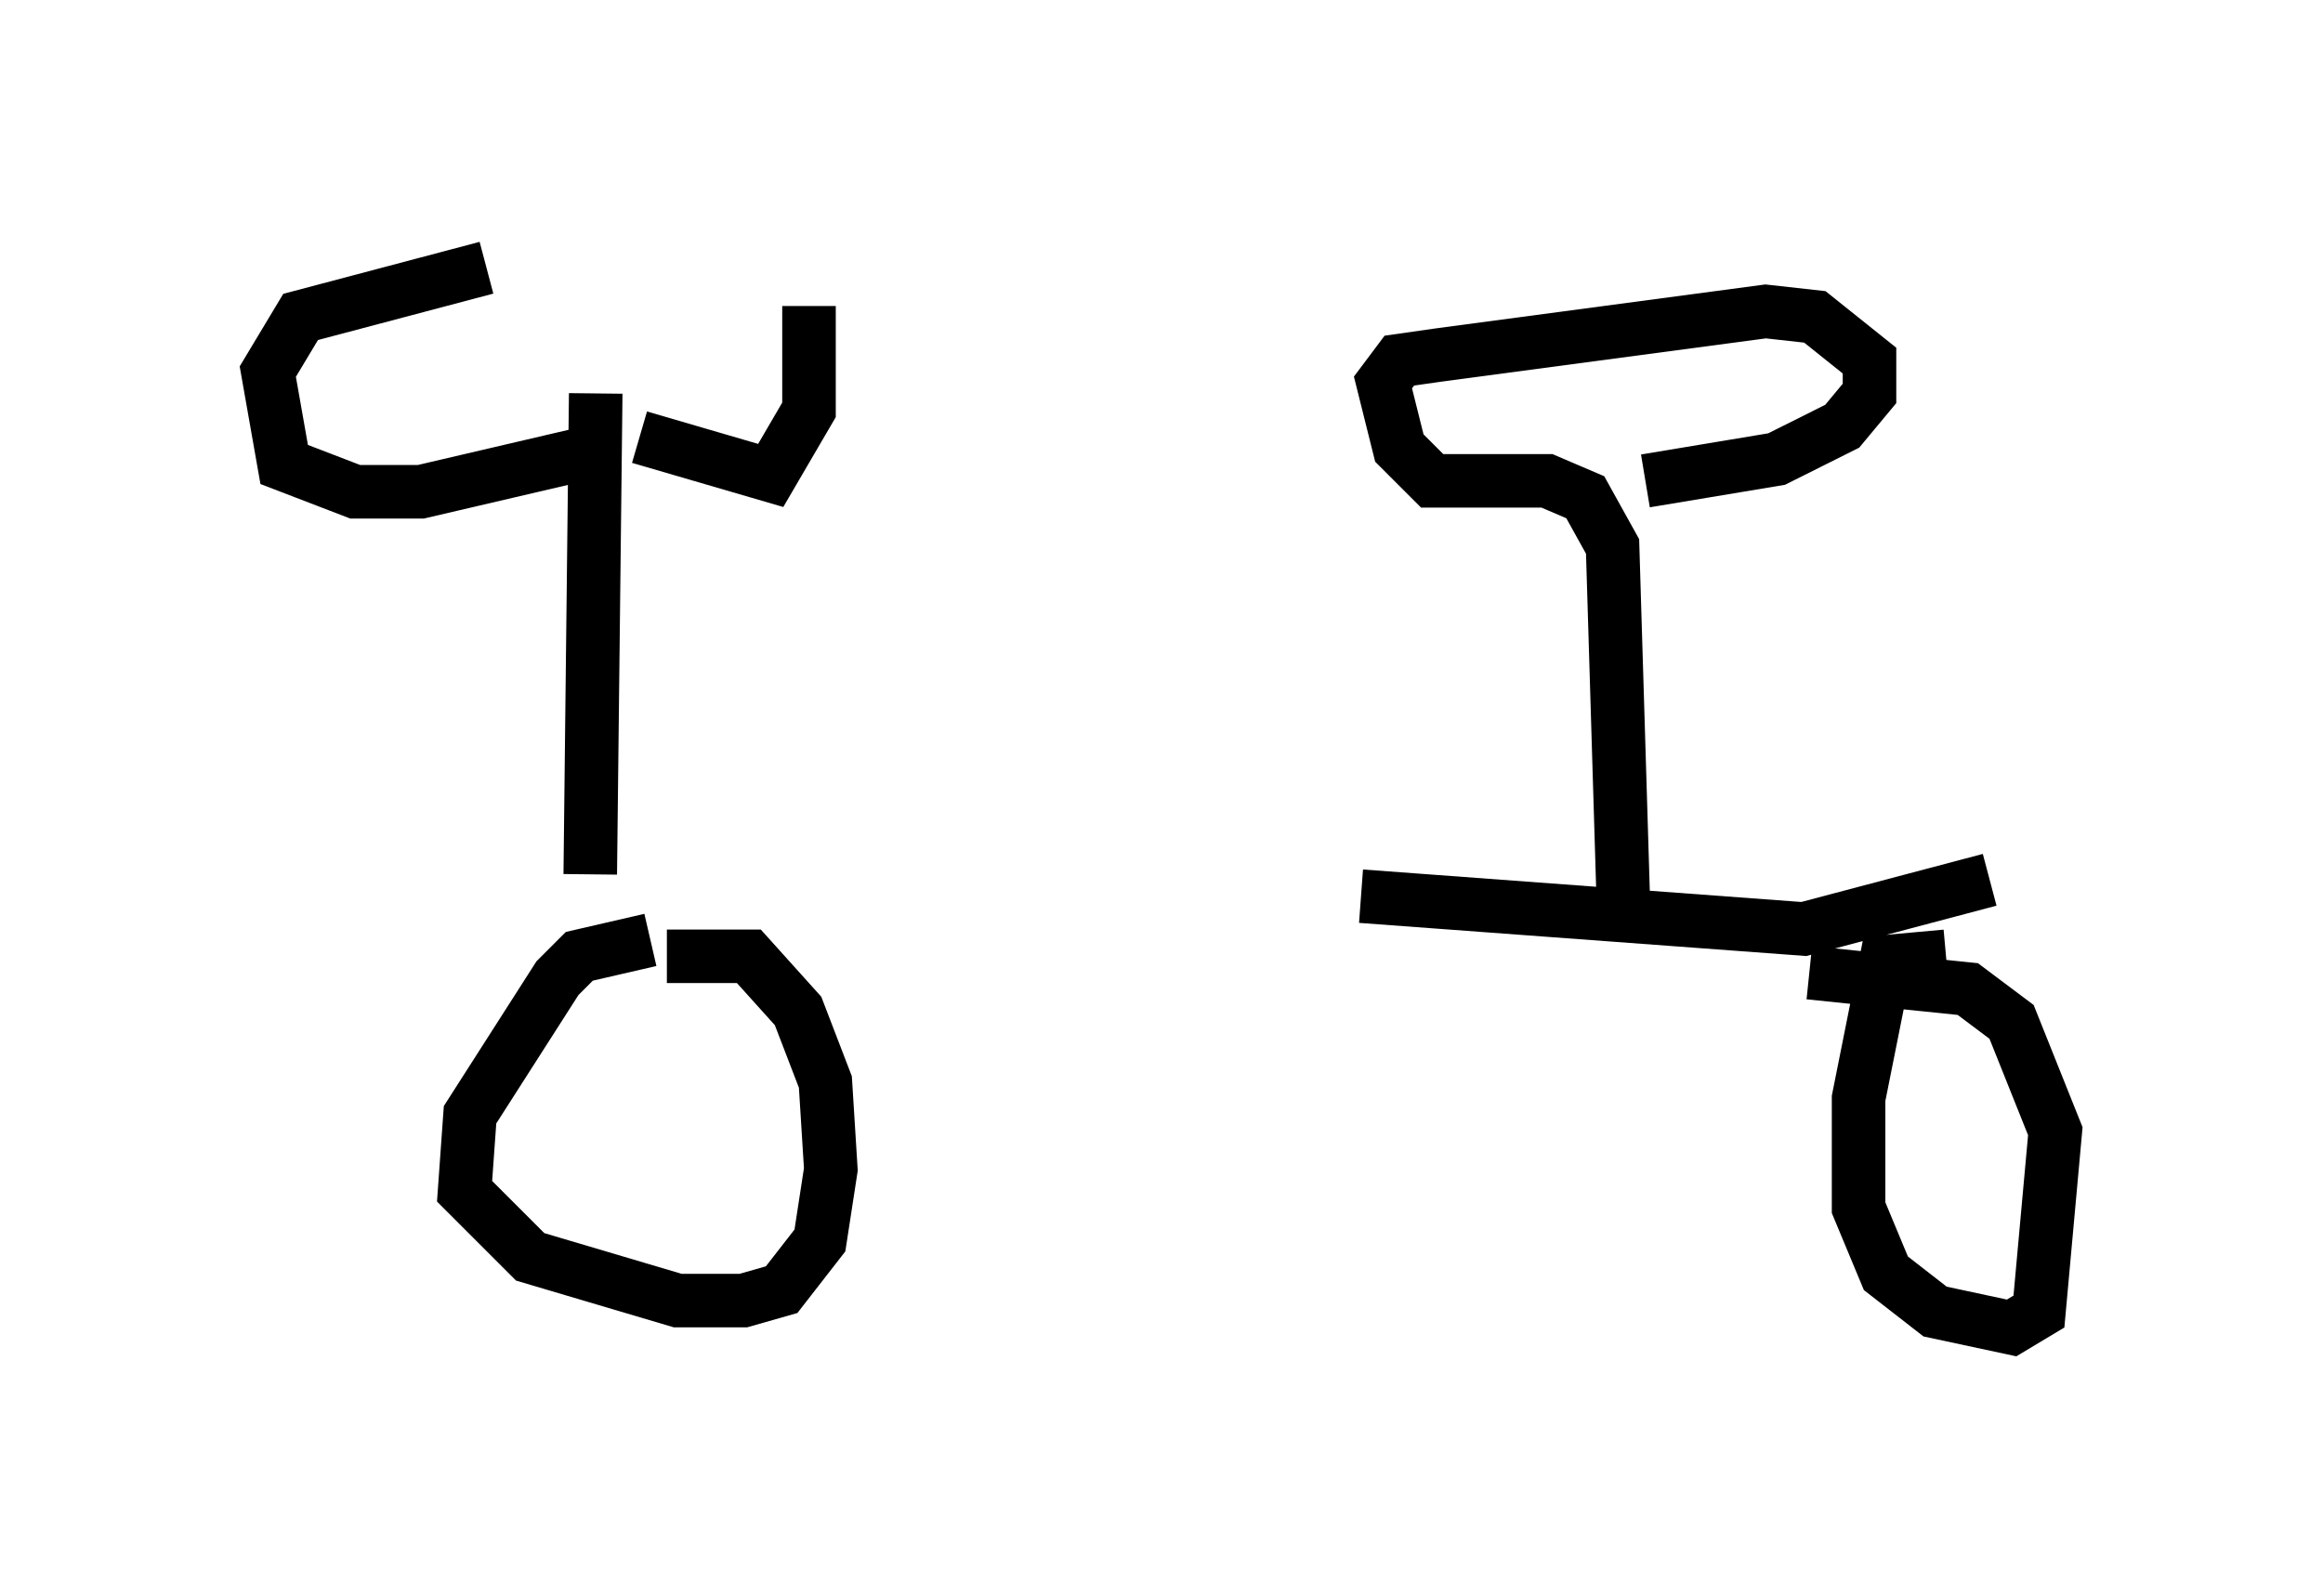 <?xml version="1.0" encoding="utf-8" ?>
<svg baseProfile="full" height="29.804" version="1.1" width="43.382" xmlns="http://www.w3.org/2000/svg" xmlns:ev="http://www.w3.org/2001/xml-events" xmlns:xlink="http://www.w3.org/1999/xlink"><defs /><rect fill="white" height="29.804" width="43.382" x="0" y="0" /><path d="M11.023, 16.74 m14.394, 0.0 l8.269, 0.613 3.471, -0.919 m-26.134, -0.102 l0.102, -8.983 m1.021, 10.208 l-1.327, 0.306 -0.408, 0.408 l-1.633, 2.552 -0.102, 1.429 l1.225, 1.225 2.756, 0.817 l1.225, 0.0 0.715, -0.204 l0.715, -0.919 0.204, -1.327 l-0.102, -1.633 -0.51, -1.327 l-0.919, -1.021 -1.531, 0.0 m23.888, 0.0 l-1.123, 0.102 -0.51, 2.552 l0.0, 2.042 0.51, 1.225 l0.919, 0.715 1.429, 0.306 l0.51, -0.306 0.306, -3.369 l-0.817, -2.042 -0.817, -0.613 l-2.96, -0.306 m-22.867, -9.698 l-3.063, 0.715 -1.225, 0.0 l-1.327, -0.51 -0.306, -1.735 l0.613, -1.021 3.471, -0.919 m2.858, 3.165 l2.45, 0.715 0.715, -1.225 l0.0, -1.94 m15.211, 11.229 l-0.204, -6.738 -0.51, -0.919 l-0.715, -0.306 -2.144, 0.0 l-0.613, -0.613 -0.306, -1.225 l0.306, -0.408 0.715, -0.102 l6.125, -0.817 0.919, 0.102 l1.021, 0.817 0.0, 0.613 l-0.51, 0.613 -1.225, 0.613 l-2.45, 0.408 " fill="none" stroke="black" stroke-width="1" /></svg>